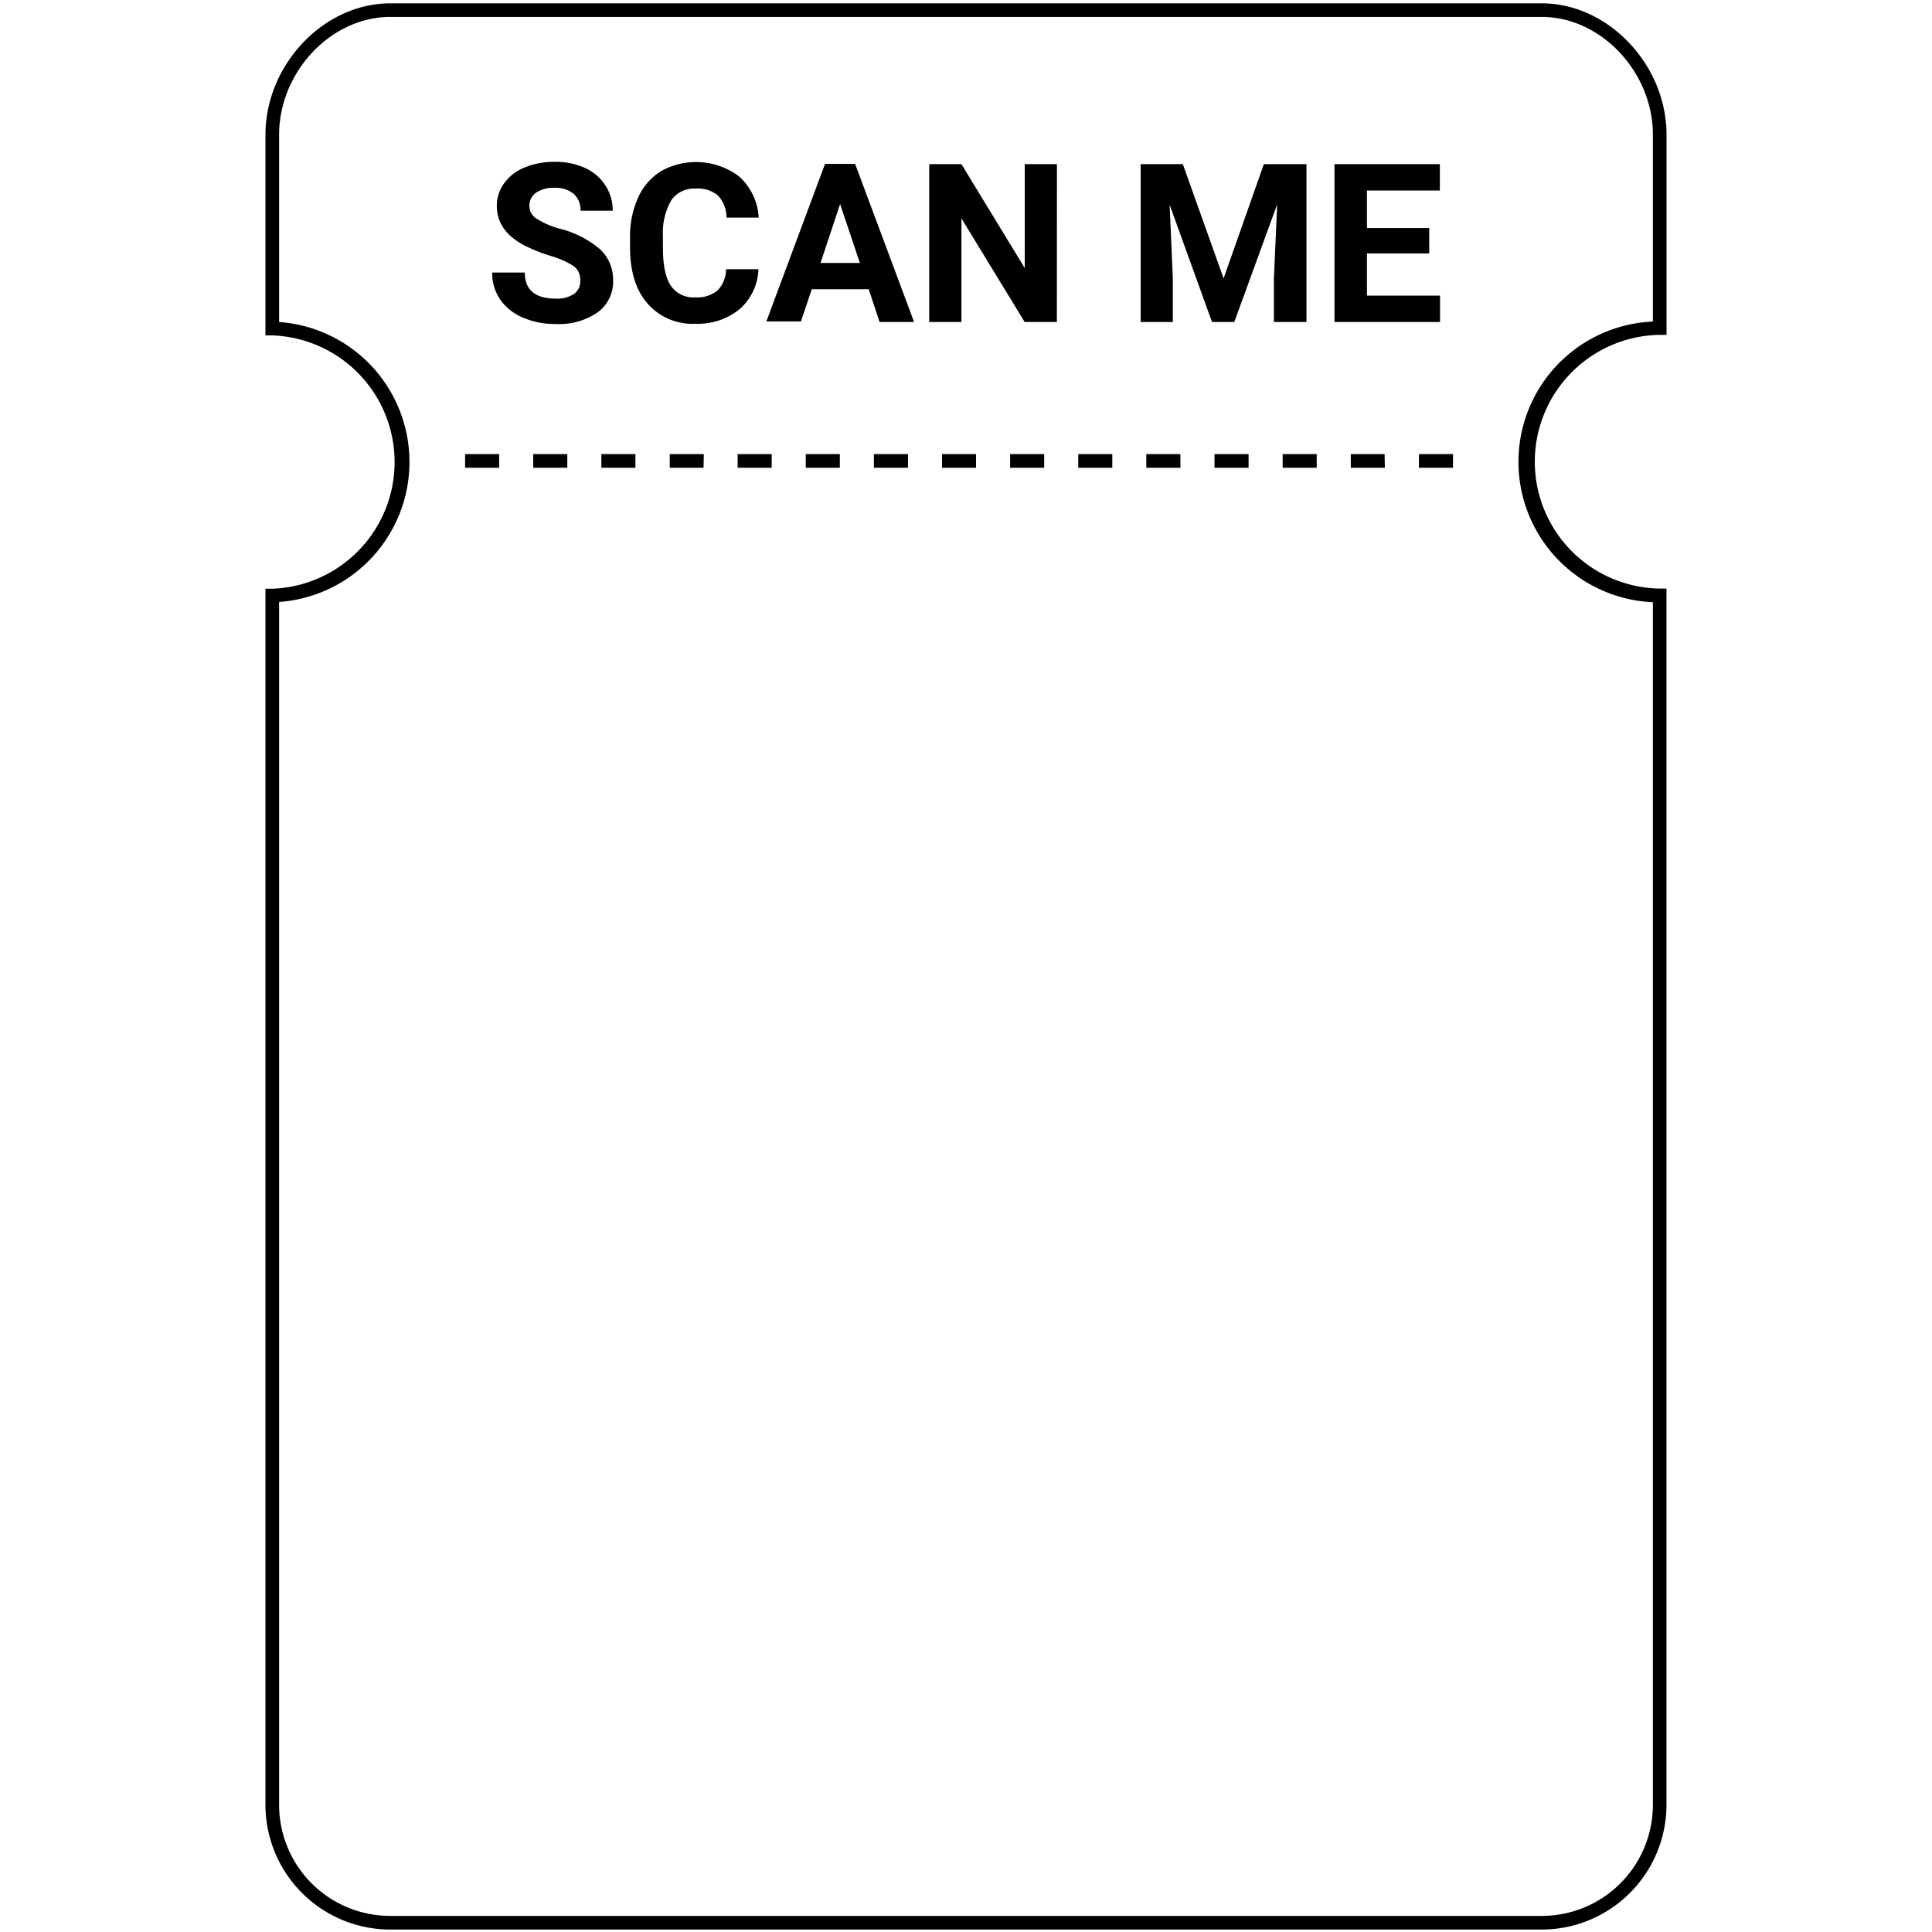 <svg id="border-seventeen" data-name="Layer 1" xmlns="http://www.w3.org/2000/svg" width="300" height="300" viewBox="0 0 300 300">
  <g>
    <path d="M239.42,299.62H60.58a19.39,19.39,0,0,1-19.36-19.36V91.42l1,0a19.68,19.68,0,0,0,0-39.34l-1,0V20.94C41.22,10.06,50.27.52,60.58.52H239.42c10.31,0,19.36,9.54,19.36,20.42V52h-1.2a19.7,19.7,0,0,0,0,39.39h1.19V280.26A19.39,19.39,0,0,1,239.42,299.62ZM43.34,93.46v186.8A17.25,17.25,0,0,0,60.58,297.5H239.42a17.25,17.25,0,0,0,17.24-17.24V93.51a21.81,21.81,0,0,1,0-43.58v-29c0-9.75-8.06-18.3-17.24-18.3H60.58c-9.18,0-17.24,8.55-17.24,18.3V50a21.79,21.79,0,0,1,0,43.47Z"/>
    <g>
      <path d="M90.1,43.54a2.57,2.57,0,0,0-1-2.2,13.3,13.3,0,0,0-3.63-1.61,25.8,25.8,0,0,1-4.14-1.67Q77.15,35.81,77.15,32a5.85,5.85,0,0,1,1.12-3.53A7.19,7.19,0,0,1,81.48,26a12.06,12.06,0,0,1,4.69-.87,10.89,10.89,0,0,1,4.67.95A7.31,7.31,0,0,1,94,28.79a7,7,0,0,1,1.14,3.93h-5a3.31,3.31,0,0,0-1.06-2.62,4.37,4.37,0,0,0-3-.93,4.67,4.67,0,0,0-2.88.78,2.47,2.47,0,0,0-1,2.06,2.36,2.36,0,0,0,1.2,2,13.45,13.45,0,0,0,3.54,1.51,15.23,15.23,0,0,1,6.26,3.21,6.4,6.4,0,0,1,2,4.77,5.88,5.88,0,0,1-2.4,5,10.5,10.5,0,0,1-6.47,1.81,12.46,12.46,0,0,1-5.14-1,8,8,0,0,1-3.54-2.83,7.22,7.22,0,0,1-1.22-4.16h5.06q0,4.05,4.84,4.05a4.73,4.73,0,0,0,2.8-.73A2.37,2.37,0,0,0,90.1,43.54Z"/>
      <path d="M117.77,41.81A8.62,8.62,0,0,1,114.85,48a10.24,10.24,0,0,1-6.93,2.27,9.22,9.22,0,0,1-7.4-3.17Q97.84,44,97.83,38.43v-1.5a14.62,14.62,0,0,1,1.24-6.21,9.36,9.36,0,0,1,3.55-4.13,11.12,11.12,0,0,1,12.19.84,9.27,9.27,0,0,1,3,6.36h-5a5.05,5.05,0,0,0-1.32-3.43A4.87,4.87,0,0,0,108,29.29a4.26,4.26,0,0,0-3.77,1.81,10.2,10.2,0,0,0-1.29,5.6v1.85c0,2.64.41,4.57,1.21,5.79a4.19,4.19,0,0,0,3.78,1.83,5,5,0,0,0,3.49-1.06,4.81,4.81,0,0,0,1.32-3.3Z"/>
      <path d="M134.89,44.91h-8.84l-1.68,5H119l9.11-24.46h4.67L141.94,50h-5.36Zm-7.48-4.08h6.11l-3.07-9.15Z"/>
      <path d="M164.11,50h-5l-9.82-16.09V50h-5V25.49h5l9.83,16.13V25.49h5Z"/>
      <path d="M183.67,25.49,190,43.23l6.25-17.74h6.62V50h-5.06V43.27l.51-11.54L191.66,50H188.2l-6.58-18.21.5,11.53V50h-5V25.49Z"/>
      <path d="M221.93,39.35h-9.67V45.9h11.35V50H207.22V25.49h16.36v4.09H212.26v5.83h9.67Z"/>
    </g>
    <path d="M225.62,72.63h-5.29V70.51h5.29Zm-10.58,0h-5.29V70.51H215Zm-10.58,0h-5.29V70.51h5.29Zm-10.58,0h-5.29V70.51h5.29Zm-10.58,0H178V70.51h5.29Zm-10.58,0h-5.29V70.51h5.29Zm-10.58,0h-5.29V70.51h5.29Zm-10.58,0h-5.28V70.51h5.28Zm-10.57,0H135.7V70.51H141Zm-10.58,0h-5.29V70.51h5.29Zm-10.58,0h-5.29V70.51h5.29Zm-10.58,0H104V70.51h5.29Zm-10.58,0H93.38V70.51h5.29Zm-10.58,0H82.8V70.51h5.29Zm-10.58,0H72.22V70.51h5.29Z"/>
  </g>
</svg>
